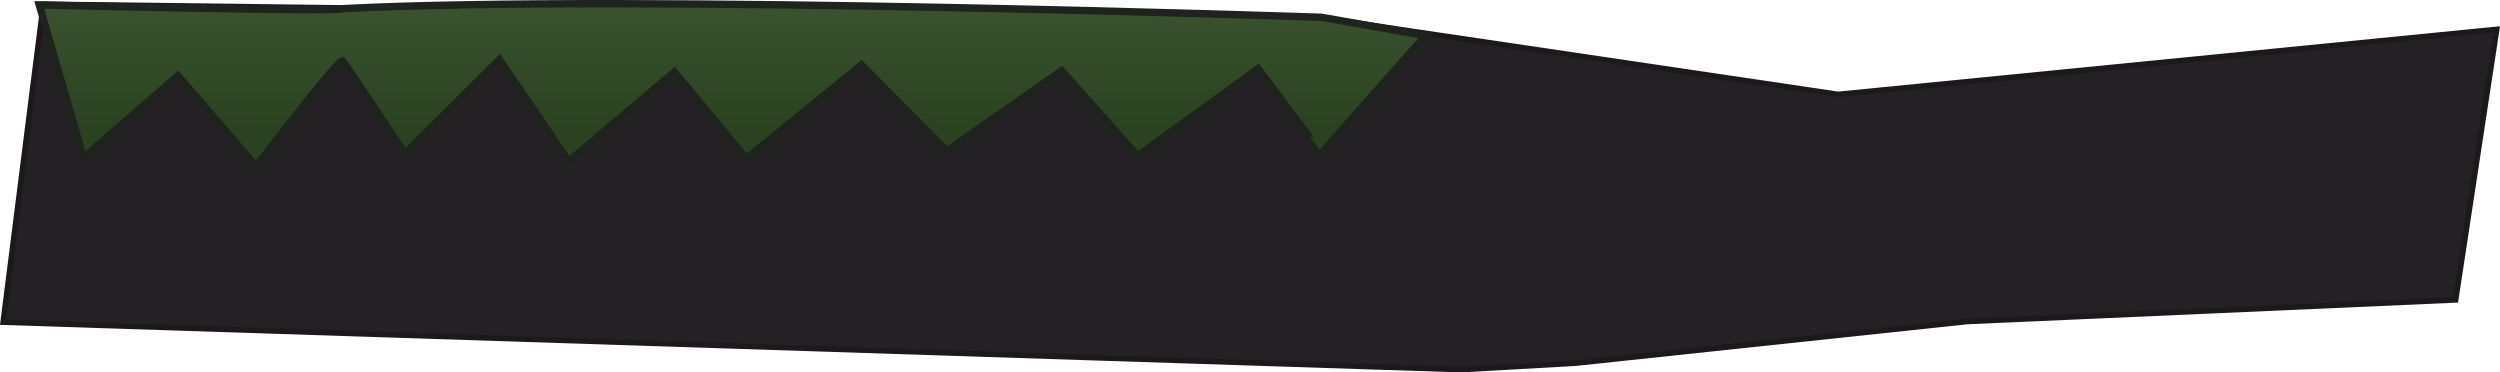 <svg version="1.1" xmlns="http://www.w3.org/2000/svg" xmlns:xlink="http://www.w3.org/1999/xlink" width="674.539" height="100.48" viewBox="0,0,674.539,100.48"><defs><linearGradient x1="502.805" y1="341.071" x2="560.556" y2="341.071" gradientUnits="userSpaceOnUse" id="color-1"><stop offset="0" stop-color="#242231"/><stop offset="1" stop-color="#223130"/></linearGradient><linearGradient x1="316.069" y1="277.494" x2="316.069" y2="315.364" gradientUnits="userSpaceOnUse" id="color-2"><stop offset="0" stop-color="#3c5430"/><stop offset="1" stop-color="#2a4220"/></linearGradient></defs><g transform="translate(17.871,-280.404)"><g data-paper-data="{&quot;isPaintingLayer&quot;:true}" fill-rule="nonzero" stroke-linejoin="miter" stroke-miterlimit="10" stroke-dasharray="" stroke-dashoffset="0" style="mix-blend-mode: normal"><path d="" data-paper-data="{&quot;noHover&quot;:false,&quot;origItem&quot;:[&quot;Path&quot;,{&quot;applyMatrix&quot;:true,&quot;segments&quot;:[[[466.70064,646.41478],[0,0],[-0.46558,1.08789]],[465.53553,648.2022],[464.40075,644.93936],[[463.21082,644.176],[0,0],[0.61134,0.81242]],[[464.07675,645.75219],[0,0],[4.13726,12.41179]],[[462.68165,681.75562],[3.38102,-12.22195],[-1.35873,4.91163]],[[461.26239,700.0304],[-3.41054,-3.41054],[0.38945,0.38945]],[[460.9696,698.40427],[0.0976,0.54204],[4.56201,1.95515]],[[476.12066,699.14929],[-4.70055,2.40721],[5.49623,-2.81468]],[[493.35001,685.76001],[-6.58431,0.77838],[10.52138,-1.24381]],[[517.08895,695.65169],[-8.92096,-2.92165],[8.2024,3.0759]],[[544,700.33333],[-8.83625,0.95496],[7.9731,-0.86167]],[[565.13113,687.13113],[-5.35217,5.36942],[2.2423,-2.24953]],[[571.96255,679.90512],[-0.9533,3.04546],[2.3545,-4.2381]],[[574.33333,662],[1.92804,4.7234],[-0.27509,-0.67392]],[[574.13241,664.17444],[0.70927,-0.16364],[-1.65477,0.38177]],[[570.09381,661.06867],[1.38446,0.98351],[-3.69411,-2.62425]],[[558.07692,654.94872],[4.18,1.73469],[-5.55538,-2.30547]],[[540.83581,650.97519],[6.02128,0.31832],[-2.04322,-0.10802]],[[534.42228,651.68165],[1.67076,-1.25006],[-4.30422,1.61408]],[[521.30293,657.26239],[3.99321,-2.29055],[-3.61659,2.07452]],[[508.90619,666.73533],[4.09182,-0.55891],[-2.47515,0.33808]],[[501.41886,666.41008],[2.47842,0.31319],[-10.2974,-1.30125]],[[481.0304,646.92906],[9.40811,1.79878],[-2.95279,-1.26548]],[[470,645],[3.27105,-1.14877],[-0.29316,0.10296]],[[470.57286,645.73533],[0.18368,-0.25061],[-0.56503,0.77092]],[[468.23952,647.402],[0.77778,-0.55556],[0,0]]],&quot;closed&quot;:true}],&quot;index&quot;:null}" fill="url(#color-1)" stroke="none" stroke-width="0.5" stroke-linecap="butt"/><path d="" data-paper-data="{&quot;index&quot;:null}" fill="none" stroke="#886584" stroke-width="1.5" stroke-linecap="round"/><path d="" data-paper-data="{&quot;index&quot;:null}" fill="none" stroke="#886584" stroke-width="1.5" stroke-linecap="round"/><path d="" fill="none" stroke="#0c120c" stroke-width="1" stroke-linecap="round"/><path d="" fill="none" stroke="#0c120c" stroke-width="1" stroke-linecap="round"/><path d="" fill="none" stroke="#0c120c" stroke-width="1" stroke-linecap="round"/><path d="" fill="none" stroke="#0c120c" stroke-width="1" stroke-linecap="round"/><path d="" fill="none" stroke="#0c120c" stroke-width="1" stroke-linecap="round"/><path d="" fill="none" stroke="#0c120c" stroke-width="1" stroke-linecap="round"/><path d="" fill="none" stroke="#0c120c" stroke-width="1" stroke-linecap="round"/><path d="" fill="none" stroke="#0c120c" stroke-width="1" stroke-linecap="round"/><path d="" fill="none" stroke="#0c120c" stroke-width="1" stroke-linecap="round"/><path d="M342.547,285.796l135.539,20.076l177.696,-17.545l-11.082,72.996l-131.871,5.835l-105.619,11.238l-30.832,1.739l-393.401,-12.804l10.845,-85.783z" data-paper-data="{&quot;index&quot;:null}" fill="#242124" stroke="#1c181c" stroke-width="1.5" stroke-linecap="round"/><path d="M74.569,282.739c79.069,-4.026 264.135,2.34 264.135,2.34l28.036,4.923c0,0 -27.819,31.5 -28.088,31.635c-0.09,0.045 -17.053,-22.708 -17.053,-22.708l-32.512,23.576l-20.524,-23.024l-30.952,21.668l-23.072,-23.218l-31.049,25.324l-19.384,-23.44l-28.533,24.123l-18.685,-27.474l-25.504,25.421c0,0 -16.444,-24.894 -16.814,-25.012c0,-2.08 -23.333,28.427 -23.333,28.427l-21.089,-24.453l-25.492,22.088l-11.937,-41.203c0,0 81.85,1.95 81.85,1.006z" data-paper-data="{&quot;index&quot;:null}" fill="url(#color-2)" stroke="#1e231d" stroke-width="2" stroke-linecap="round"/></g></g></svg>